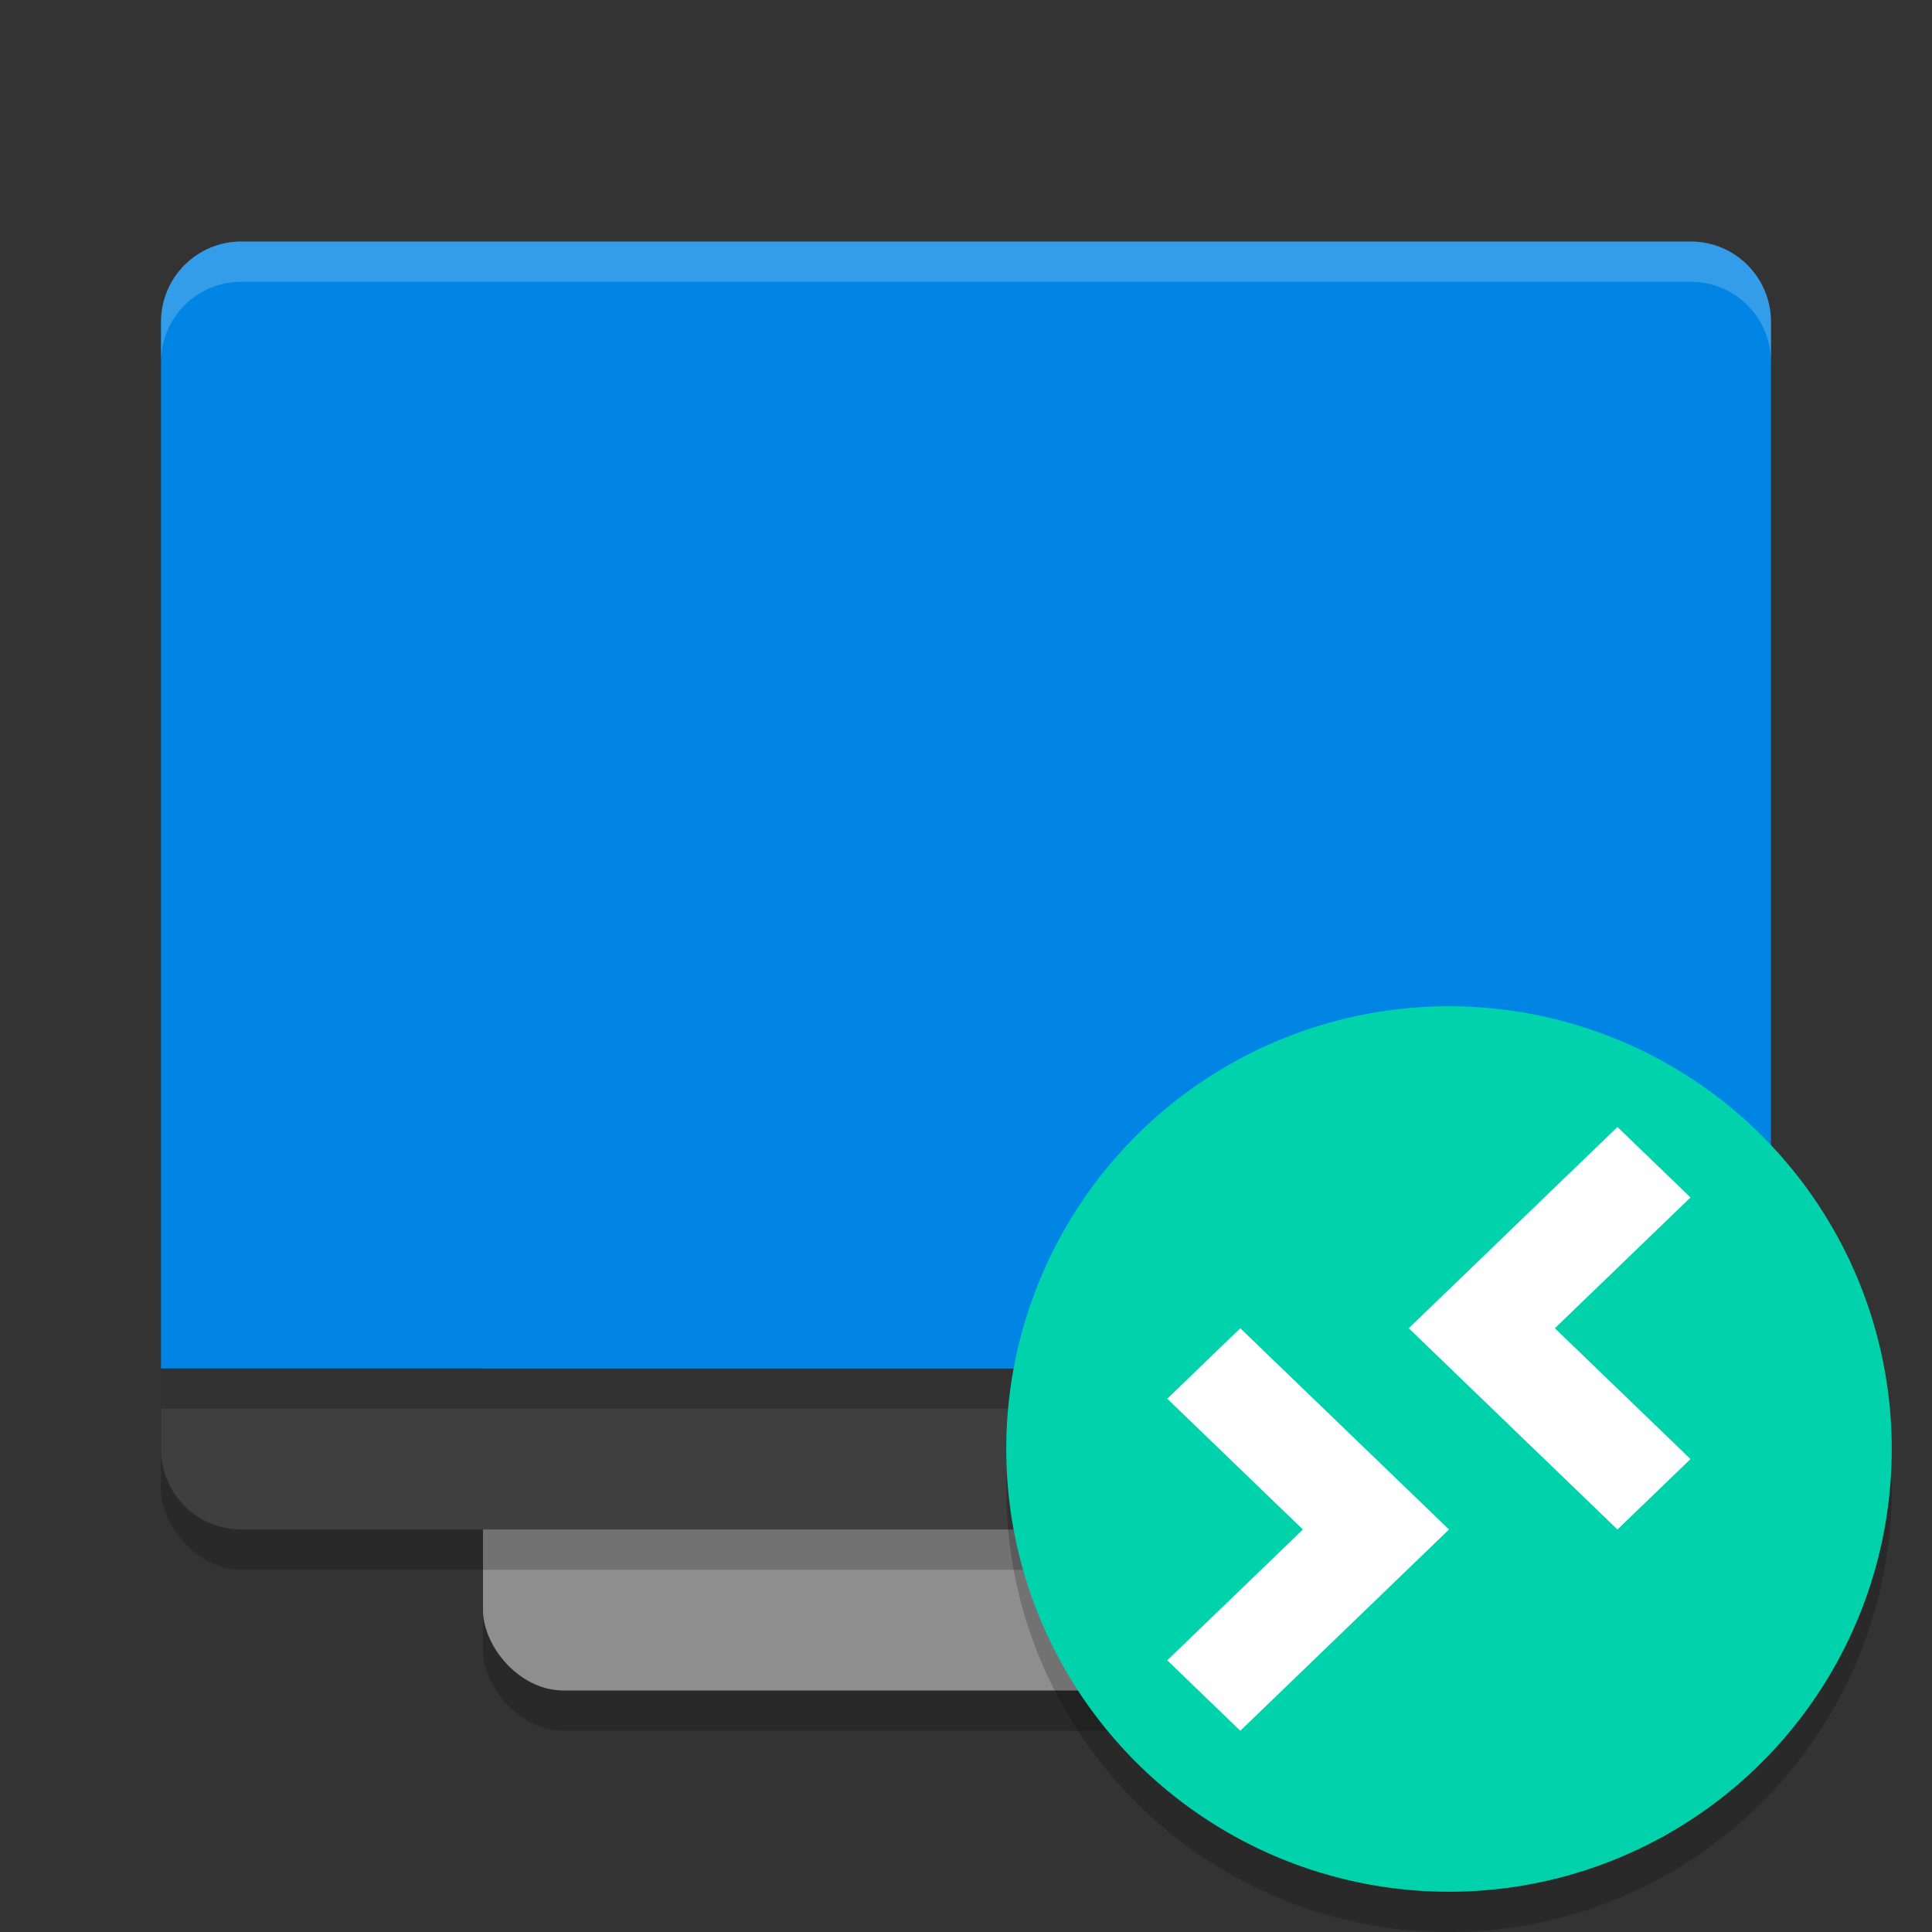 <svg xmlns="http://www.w3.org/2000/svg" width="48" height="48" version="1.1"><rect width="100%" height="100%" fill="#333333" stroke="none"/><defs>
<linearGradient id="ucPurpleBlue" x1="0%" y1="0%" x2="100%" y2="100%">
  <stop offset="0%" style="stop-color:#B794F4;stop-opacity:1"/>
  <stop offset="100%" style="stop-color:#4299E1;stop-opacity:1"/>
</linearGradient>
</defs>
 <rect style="opacity:0.2" width="24" height="32" x="12" y="11" rx="2" ry="2"/>
 <rect style="fill:#8e8e8e" width="24" height="32" x="12" y="10" rx="2" ry="2"/>
 <rect style="opacity:0.2" width="40" height="32" x="4" y="7" rx="2" ry="2"/>
 <path style="fill:#3f3f3f" d="M 4 34 L 4 36 C 4 37.108 4.892 38 6 38 L 42 38 C 43.108 38 44 37.108 44 36 L 44 34 L 4 34 z"/>
 <path style="fill:#0085e5" d="M 6,6 C 4.892,6 4,6.892 4,8 V 34 H 44 V 8 C 44,6.892 43.108,6 42,6 Z"/>
 <path style="fill:#ffffff;opacity:0.2" d="M 6 6 C 4.892 6 4 6.892 4 8 L 4 9 C 4 7.892 4.892 7 6 7 L 42 7 C 43.108 7 44 7.892 44 9 L 44 8 C 44 6.892 43.108 6 42 6 L 6 6 z"/>
 <rect style="opacity:0.2" width="40" height="1" x="4" y="34"/>
 <circle style="opacity:0.2" cx="36" cy="37" r="11"/>
 <circle style="fill:#00d3ac" cx="36" cy="36" r="11"/>
 <path style="fill:#ffffff" d="M 30.815,33 29,34.75 32.37,38 29,41.25 30.815,43 36,38 Z"/>
 <path style="fill:#ffffff" d="M 40.185,28 42,29.75 38.63,33 42,36.25 40.185,38 35,33 Z"/>
</svg>
